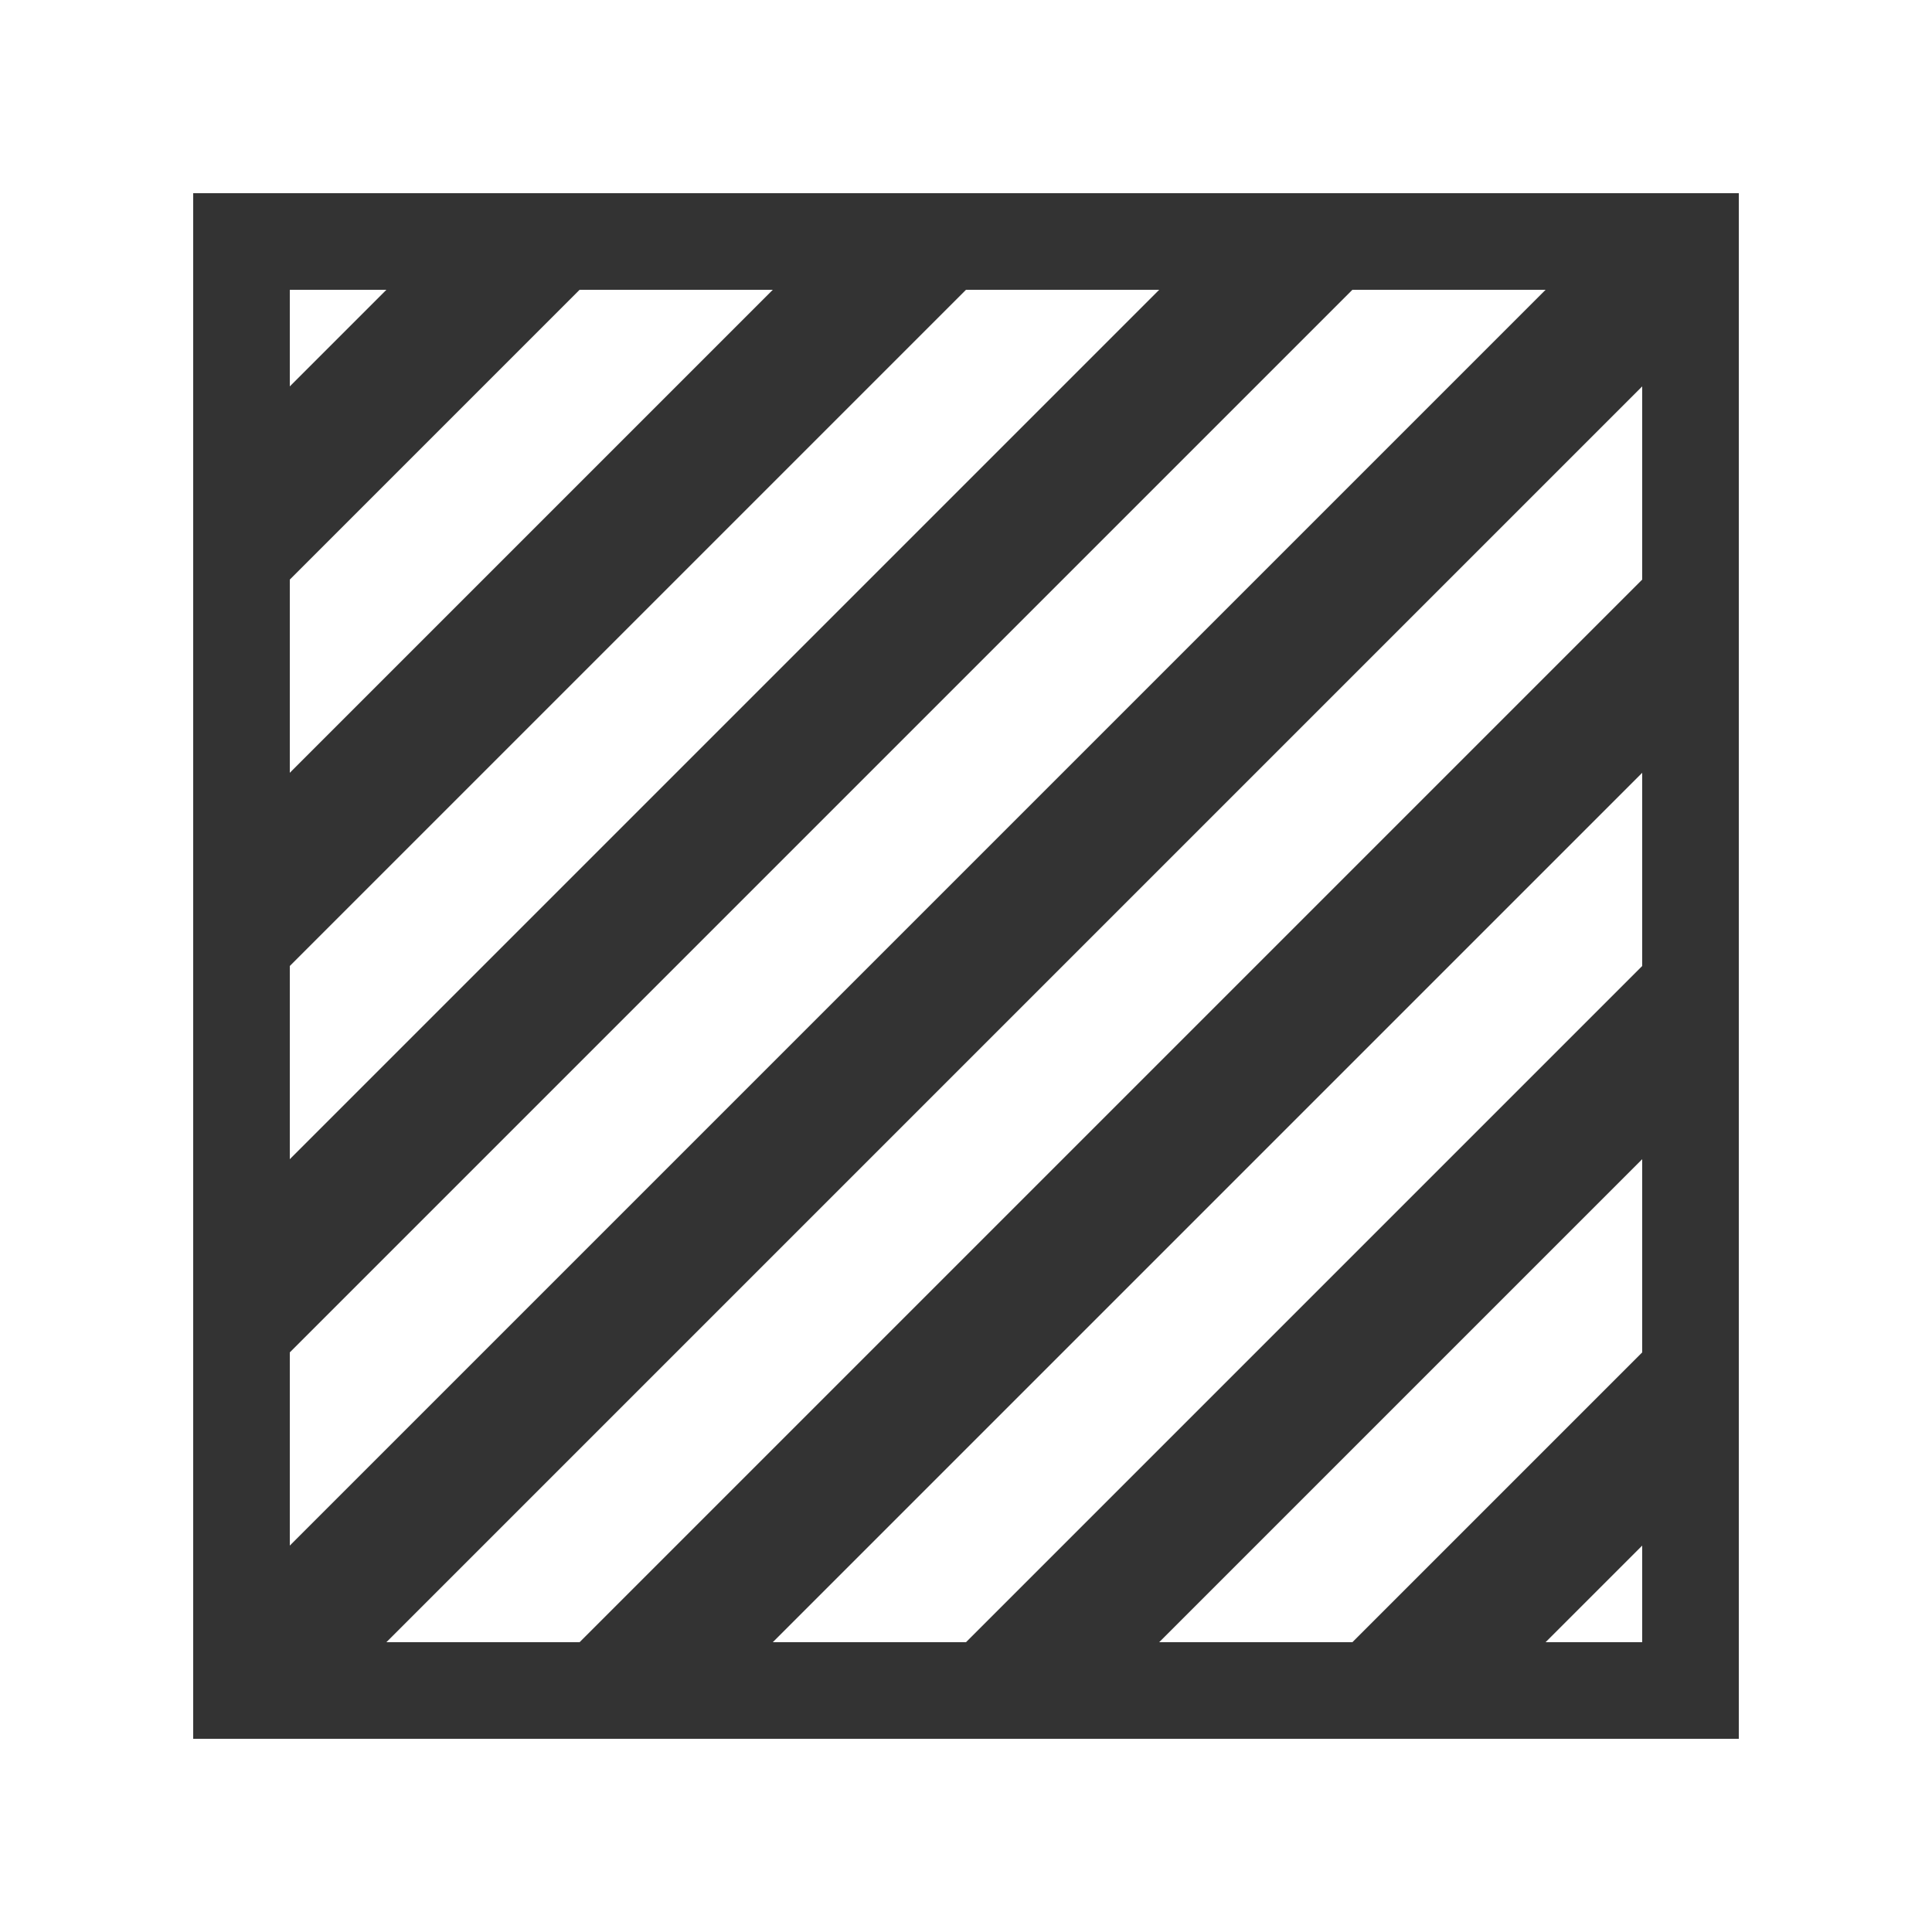 <?xml version="1.0" encoding="utf-8"?>
<svg width="20" height="20" viewBox="0 0 20 20" fill="none" xmlns="http://www.w3.org/2000/svg">
<path fill-rule="evenodd" clip-rule="evenodd" d="M14 3H16L3 16L3 17L3 14L14 3ZM3 8L3 14L3 12L12 3H10H6L3 6L3 8ZM3 4L4 3H3L3 4ZM3 8L8 3L10 3L3 10L3 8ZM4 17L6 17L17 6L17 4L4 17ZM17 10L10 17H8L17 8V10ZM12 17H14L17 14L17 12L12 17ZM17 17H16L17 16V17ZM2 18V2H18V18H2Z" fill="#333333"/>
</svg>
